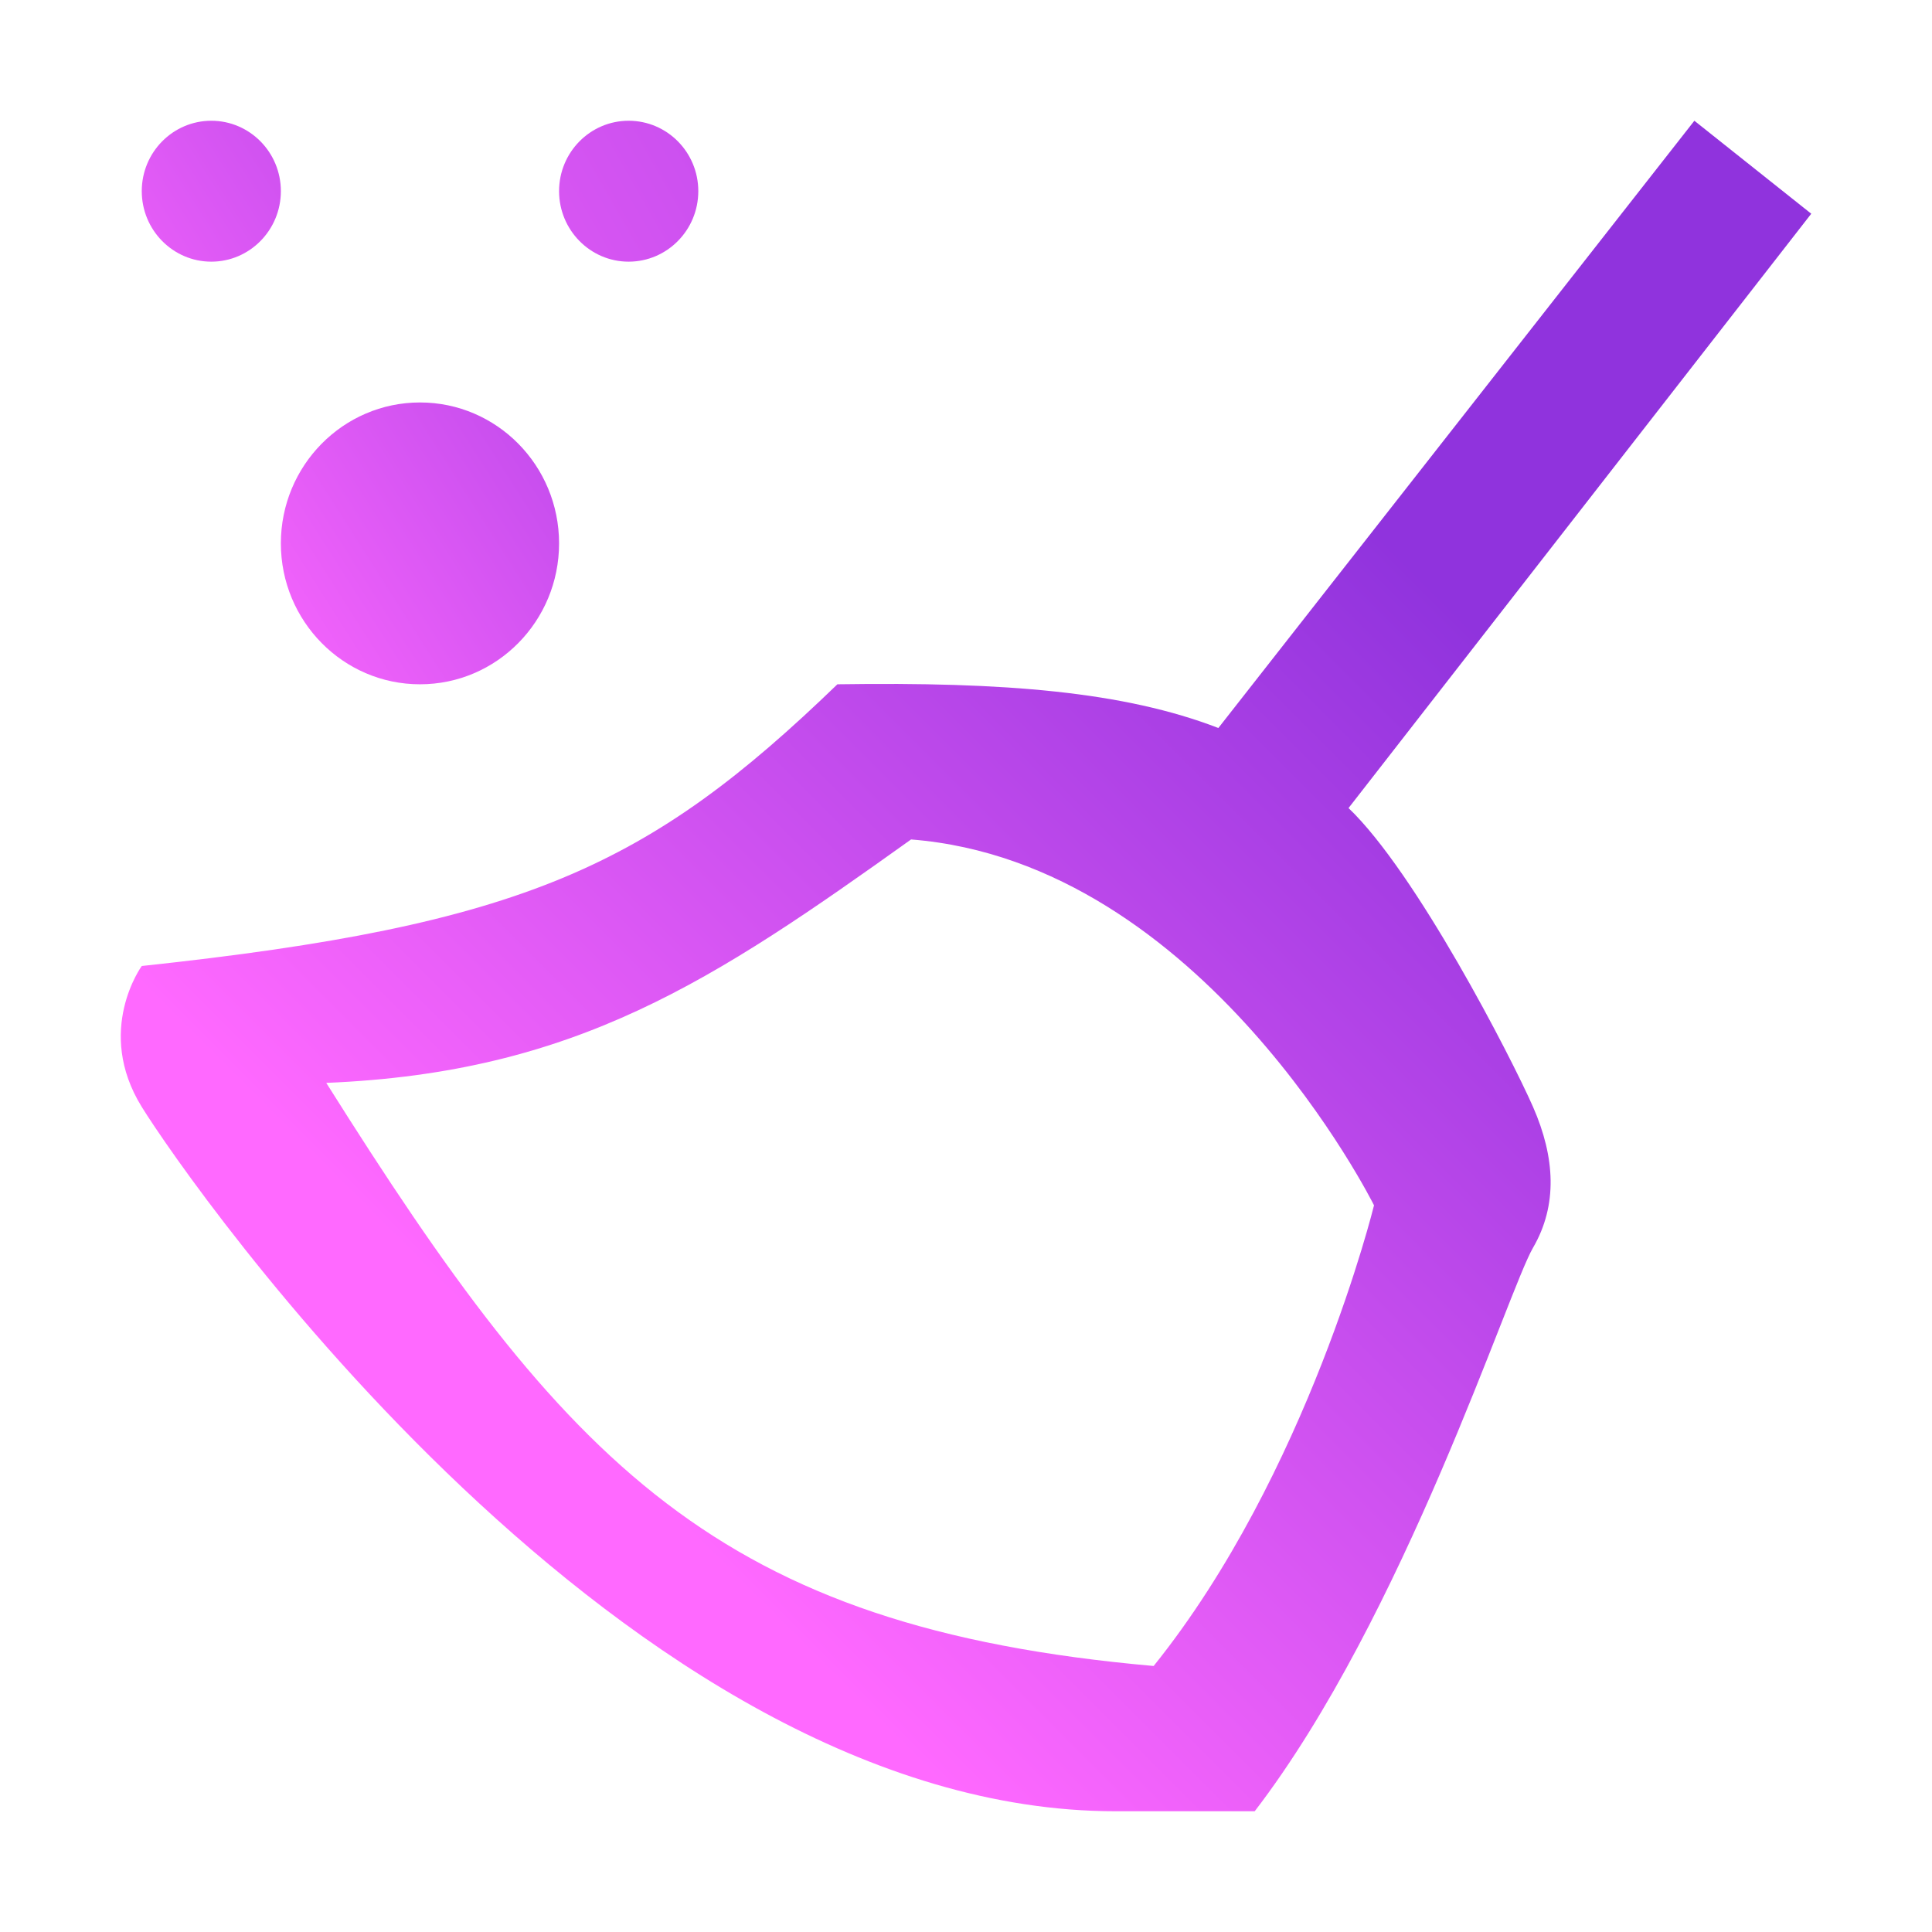 <?xml version="1.0" encoding="UTF-8" standalone="no"?>
<svg
   width="16"
   height="16"
   viewBox="0 0 16 16"
   fill="none"
   version="1.1"
   id="svg11"
   sodipodi:docname="edit-clear-history.svg"
   inkscape:version="1.3.2 (091e20ef0f, 2023-11-25, custom)"
   xmlns:inkscape="http://www.inkscape.org/namespaces/inkscape"
   xmlns:sodipodi="http://sodipodi.sourceforge.net/DTD/sodipodi-0.dtd"
   xmlns:xlink="http://www.w3.org/1999/xlink"
   xmlns="http://www.w3.org/2000/svg"
   xmlns:svg="http://www.w3.org/2000/svg">
  <sodipodi:namedview
     id="namedview11"
     pagecolor="#ffffff"
     bordercolor="#666666"
     borderopacity="1.0"
     inkscape:showpageshadow="2"
     inkscape:pageopacity="0.0"
     inkscape:pagecheckerboard="0"
     inkscape:deskcolor="#d1d1d1"
     showgrid="true"
     inkscape:zoom="34.117902"
     inkscape:cx="8.4852814"
     inkscape:cy="7.9723542"
     inkscape:current-layer="svg11">
    <inkscape:grid
       id="grid13"
       units="px"
       originx="0"
       originy="0"
       spacingx="0.5"
       spacingy="0.5"
       empcolor="#0099e5"
       empopacity="0.302"
       color="#0099e5"
       opacity="0.149"
       empspacing="5"
       dotted="false"
       gridanglex="30"
       gridanglez="30"
       visible="true" />
  </sodipodi:namedview>
  <path
     d="M14.032 1L10.09 6.029C9.311 5.729 8.33 5.646 6.935 5.667C5.373 7.175 4.343 7.661 1.174 8C1.174 8 0.783 8.535 1.174 9.167C1.565 9.799 5.177 15 9.239 15H10.391C11.629 13.386 12.491 10.684 12.696 10.333C12.9 9.982 12.88 9.587 12.696 9.167C12.511 8.747 11.726 7.224 11.168 6.692L15 1.77L14.032 1ZM7.545 6.952C9.968 7.143 11.379 9.982 11.379 9.982C11.379 9.982 10.835 12.203 9.554 13.797C5.939 13.477 4.691 12.131 2.702 8.968C4.771 8.883 5.908 8.122 7.545 6.952Z"
     id="path1"
     style="fill:url(#paint0_linear)" />
  <path
     d="M1.174 1.583C1.174 1.261 1.432 1 1.75 1C2.068 1 2.326 1.261 2.326 1.583C2.326 1.905 2.068 2.167 1.75 2.167C1.432 2.167 1.174 1.905 1.174 1.583Z"
     fill="url(#paint1_linear)"
     id="path2"
     style="fill:url(#linearGradient17);fill-opacity:1" />
  <path
     d="M4.63 1.583C4.63 1.261 4.888 1 5.206 1C5.525 1 5.783 1.261 5.783 1.583C5.783 1.905 5.525 2.167 5.206 2.167C4.888 2.167 4.63 1.905 4.63 1.583Z"
     id="path3"
     style="fill:url(#linearGradient15);fill-opacity:1" />
  <path
     d="M2.326 4.5C2.326 3.856 2.842 3.333 3.478 3.333C4.115 3.333 4.63 3.856 4.63 4.5C4.63 5.144 4.115 5.667 3.478 5.667C2.842 5.667 2.326 5.144 2.326 4.5Z"
     id="path4"
     style="fill:url(#linearGradient13);fill-opacity:1" />
  <defs
     id="defs11">
    <linearGradient
       id="linearGradient11"
       inkscape:collect="always">
      <stop
         style="stop-color:#ff69ff;stop-opacity:1;"
         offset="0"
         id="stop12" />
      <stop
         style="stop-color:#9033dd;stop-opacity:1;"
         offset="1"
         id="stop13" />
    </linearGradient>
    <linearGradient
       id="paint0_linear"
       x1="8"
       y1="15"
       x2="15"
       y2="8"
       gradientUnits="userSpaceOnUse">
      <stop
         id="stop4"
         offset="0"
         style="stop-color:#ff69ff;stop-opacity:1;" />
      <stop
         offset="1"
         id="stop5"
         style="stop-color:#9033dd;stop-opacity:1;" />
    </linearGradient>
    <linearGradient
       inkscape:collect="always"
       xlink:href="#linearGradient11"
       id="linearGradient13"
       x1="2"
       y1="6"
       x2="7.5"
       y2="2.5"
       gradientUnits="userSpaceOnUse" />
    <linearGradient
       inkscape:collect="always"
       xlink:href="#linearGradient11"
       id="linearGradient15"
       x1="2"
       y1="6"
       x2="12.5"
       y2="0"
       gradientUnits="userSpaceOnUse" />
    <linearGradient
       inkscape:collect="always"
       xlink:href="#linearGradient11"
       id="linearGradient17"
       x1="2"
       y1="6"
       x2="7.5"
       y2="2.5"
       gradientUnits="userSpaceOnUse" />
  </defs>
</svg>
